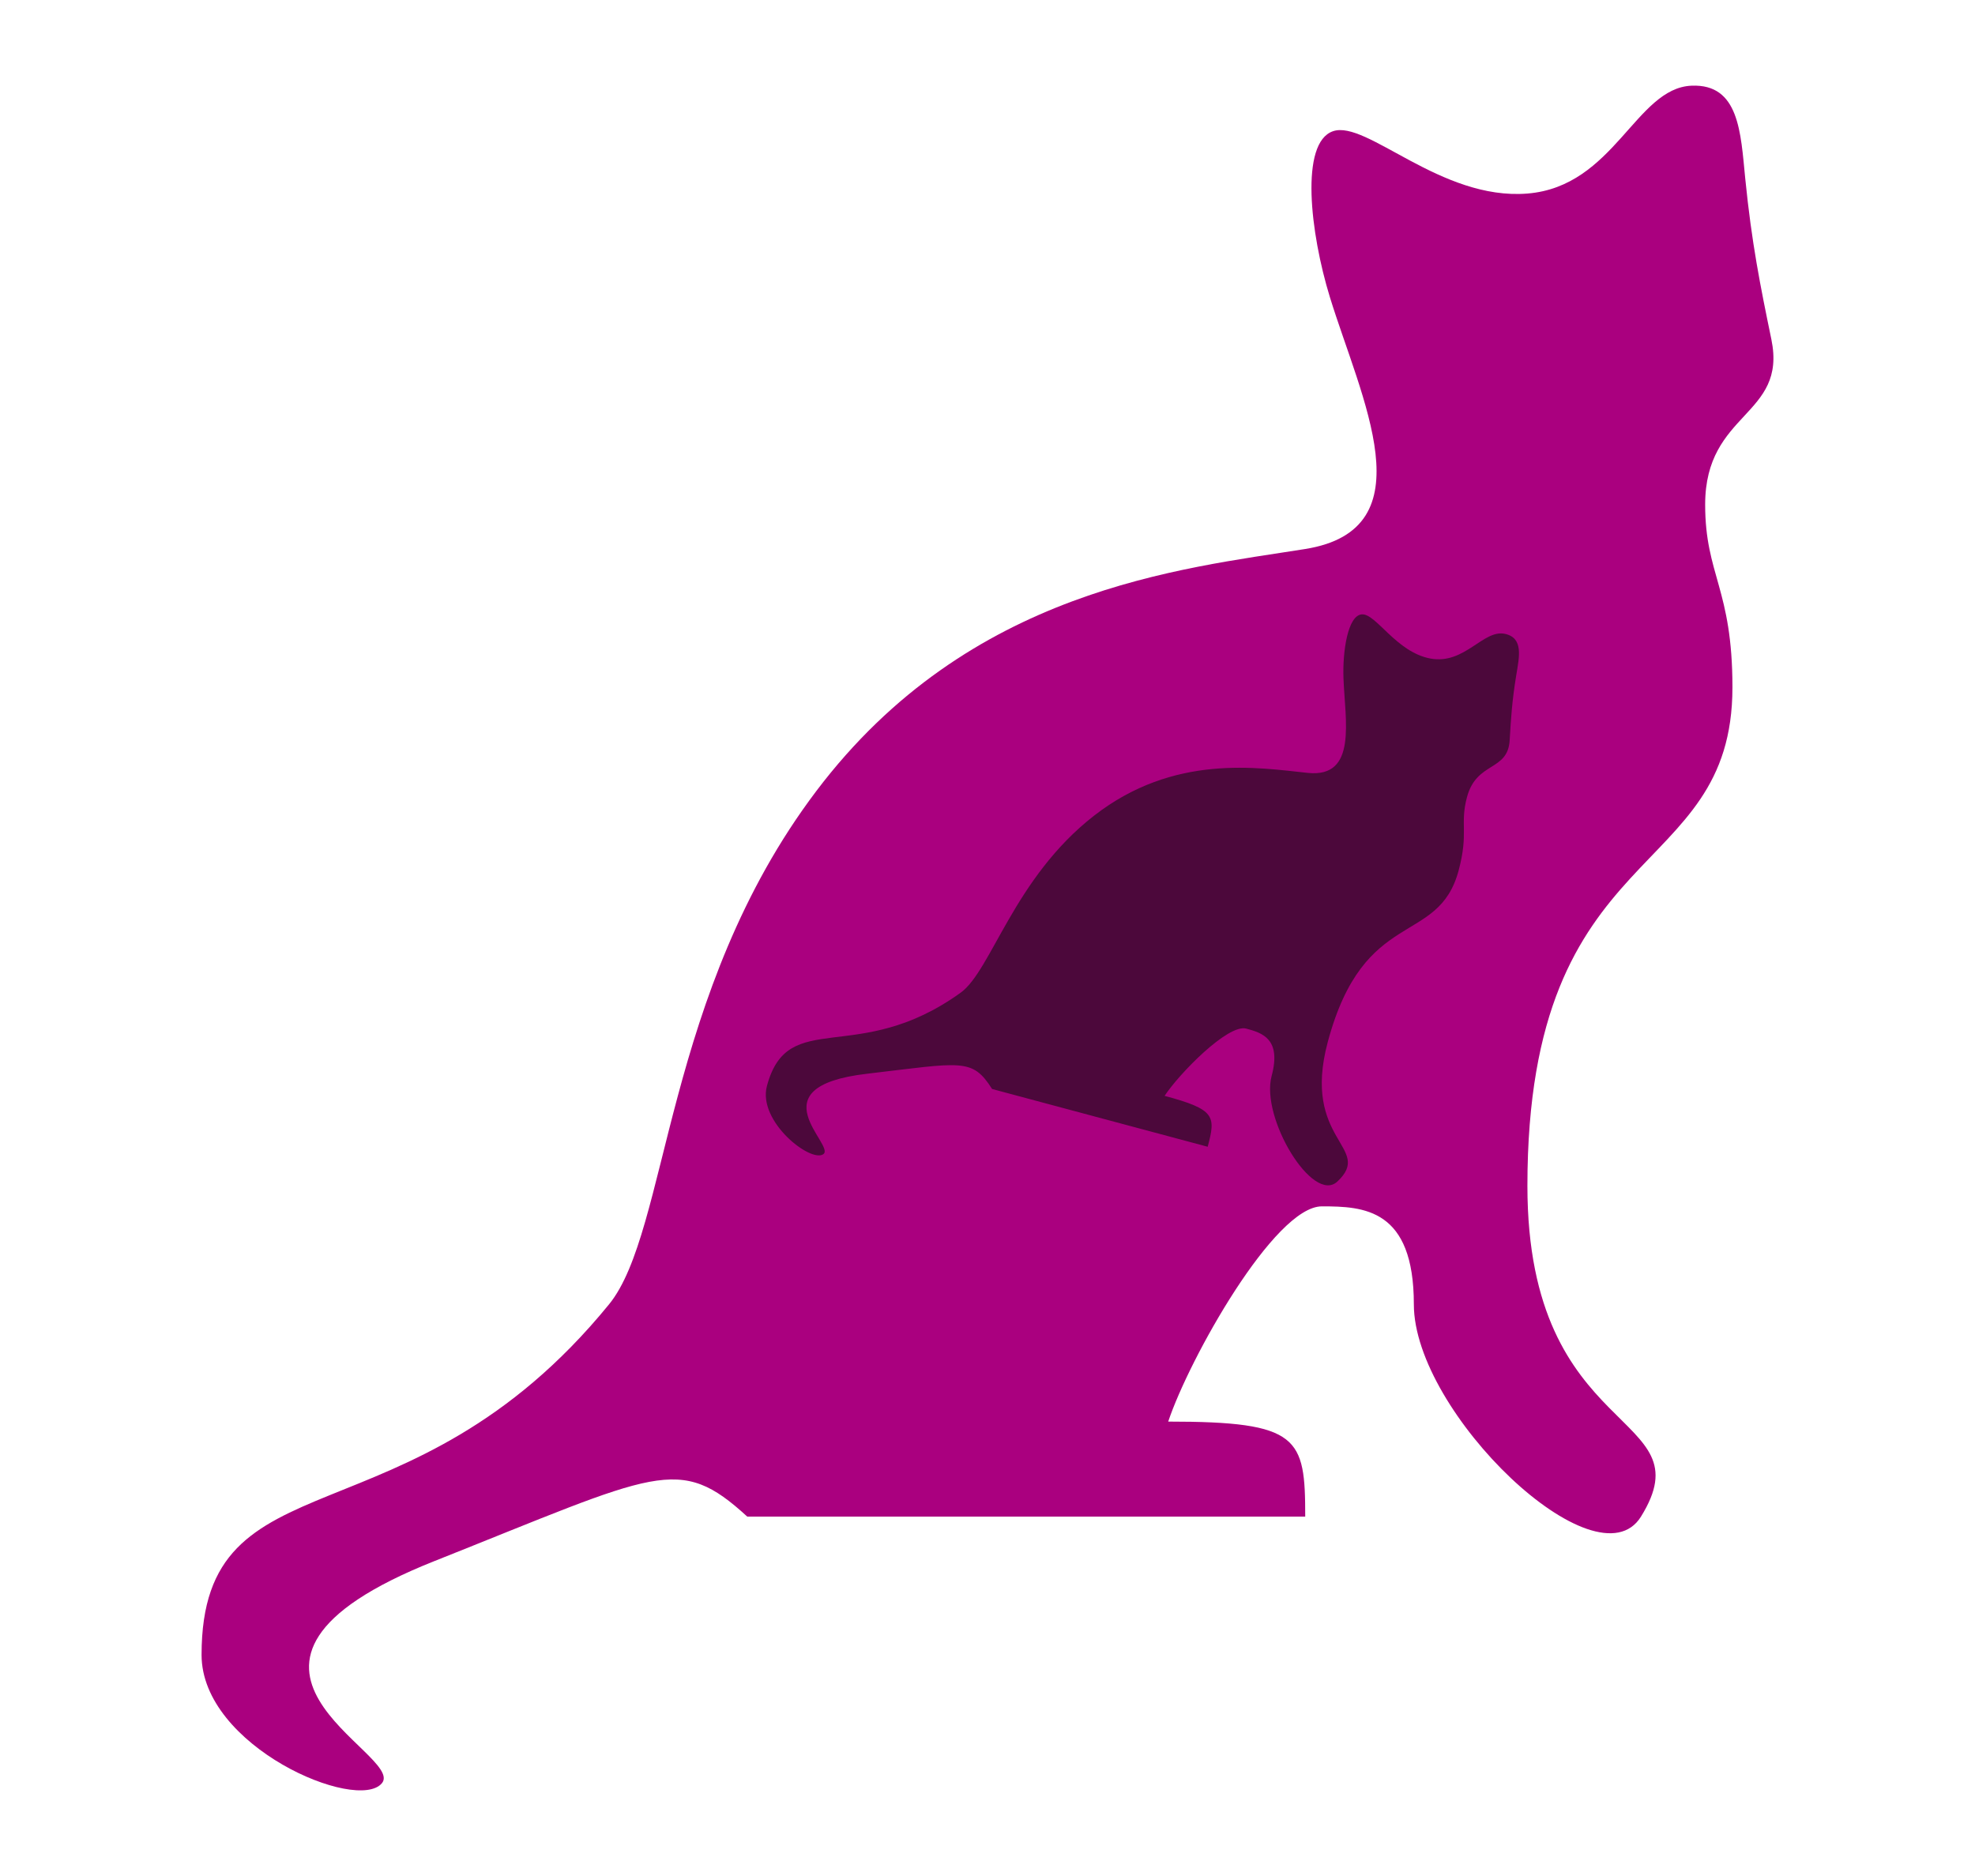 <?xml version="1.0" encoding="UTF-8" standalone="no"?>
<!-- Created with Inkscape (http://www.inkscape.org/) -->

<svg
   xmlns:dc="http://purl.org/dc/elements/1.1/"
   xmlns:cc="http://creativecommons.org/ns#"
   xmlns:rdf="http://www.w3.org/1999/02/22-rdf-syntax-ns#"
   xmlns:svg="http://www.w3.org/2000/svg"
   xmlns="http://www.w3.org/2000/svg"
   xmlns:sodipodi="http://sodipodi.sourceforge.net/DTD/sodipodi-0.dtd"
   xmlns:inkscape="http://www.inkscape.org/namespaces/inkscape"
   version="1.0"
   width="400"
   height="380"
   id="svg2"
   sodipodi:docname="Cat_silhouette.svg"
   inkscape:version="0.92.3 (2405546, 2018-03-11)">
  <sodipodi:namedview
     pagecolor="#ffffff"
     bordercolor="#666666"
     borderopacity="1"
     objecttolerance="10"
     gridtolerance="10"
     guidetolerance="10"
     inkscape:pageopacity="0"
     inkscape:pageshadow="2"
     inkscape:window-width="1366"
     inkscape:window-height="671"
     id="namedview3860"
     showgrid="false"
     inkscape:zoom="0.62105263"
     inkscape:cx="-128.47458"
     inkscape:cy="190"
     inkscape:window-x="0"
     inkscape:window-y="27"
     inkscape:window-maximized="1"
     inkscape:current-layer="svg2" />
  <defs
     id="defs5" />
  <path
     d="M 151.349,307.205 L 264.349,307.205 C 264.349,291.141 263.202,287.955 236.599,287.955 C 240.849,275.205 258.124,244.358 267.724,244.358 C 276.217,244.358 286.349,244.826 286.349,264.205 C 286.349,286.205 323.372,321.675 332.349,307.205 C 345.728,285.639 309.349,292.215 309.349,240.205 C 309.349,169.051 350.874,179.181 350.874,139.205 C 350.874,119.205 345.349,116.504 345.349,102.205 C 345.349,83.307 361.997,84.404 358.758,68.735 C 356.521,57.912 354.77,49.232 353.465,36.144 C 352.54,26.857 352.245,16.959 342.599,17.357 C 331.265,17.825 326.965,37.774 309.349,39.205 C 291.769,40.632 276.778,24.238 269.974,26.58 C 263.227,28.901 265.349,47.205 269.349,60.205 C 275.636,80.637 289.349,107.205 264.349,111.205 C 239.349,115.205 196.349,119.205 165.349,160.205 C 134.349,201.205 135.493,249.321 123.349,264.205 C 82.591,314.155 40.824,293.646 40.824,335.205 C 40.824,353.81 72.349,367.205 77.349,361.205 C 82.349,355.205 34.864,337.326 87.995,316.205 C 133.387,298.16 137.439,294.477 151.349,307.205 z "
     style="fill:#aa007f;fill-opacity:1;fill-rule:evenodd;stroke:none;stroke-width:1px;stroke-linecap:butt;stroke-linejoin:miter;stroke-opacity:1"
     id="path1891" />
  <path
     inkscape:connector-curvature="0"
     d="m 200.933,220.587 43.66,11.699 c 1.663,-6.206 1.55,-7.556 -8.729,-10.311 2.962,-4.486 12.83,-14.616 16.539,-13.622 3.281,0.879 7.148,2.109 5.141,9.596 -2.278,8.5 8.355,26.038 13.321,21.376 7.402,-6.947 -7.335,-8.173 -1.95,-28.268 7.366,-27.491 22.362,-19.279 26.5,-34.724 2.071,-7.727 0.215,-9.343 1.696,-14.868 1.956,-7.301 8.275,-5.154 8.646,-11.543 0.256,-4.413 0.478,-7.948 1.329,-13.14 0.604,-3.684 1.515,-7.539 -2.254,-8.384 -4.427,-0.993 -8.154,6.27 -15.108,4.999 -6.94,-1.269 -11.035,-9.155 -13.906,-8.954 -2.847,0.199 -3.922,7.49 -3.723,12.927 0.314,8.545 2.862,20.23 -7.212,19.187 -10.073,-1.043 -27.101,-3.949 -43.324,8.683 -16.222,12.632 -20.761,31.341 -26.994,35.834 -20.919,15.08 -34.933,2.832 -39.236,18.889 -1.926,7.189 8.867,15.628 11.421,13.827 2.553,-1.801 -13.943,-13.624 8.772,-16.284 19.406,-2.273 21.353,-3.276 25.41,3.082 z"
     style="fill:#4c083b;fill-opacity:1;fill-rule:evenodd;stroke:none;stroke-width:0.4px;stroke-linecap:butt;stroke-linejoin:miter;stroke-opacity:1"
     id="path1891-6" />
</svg>
